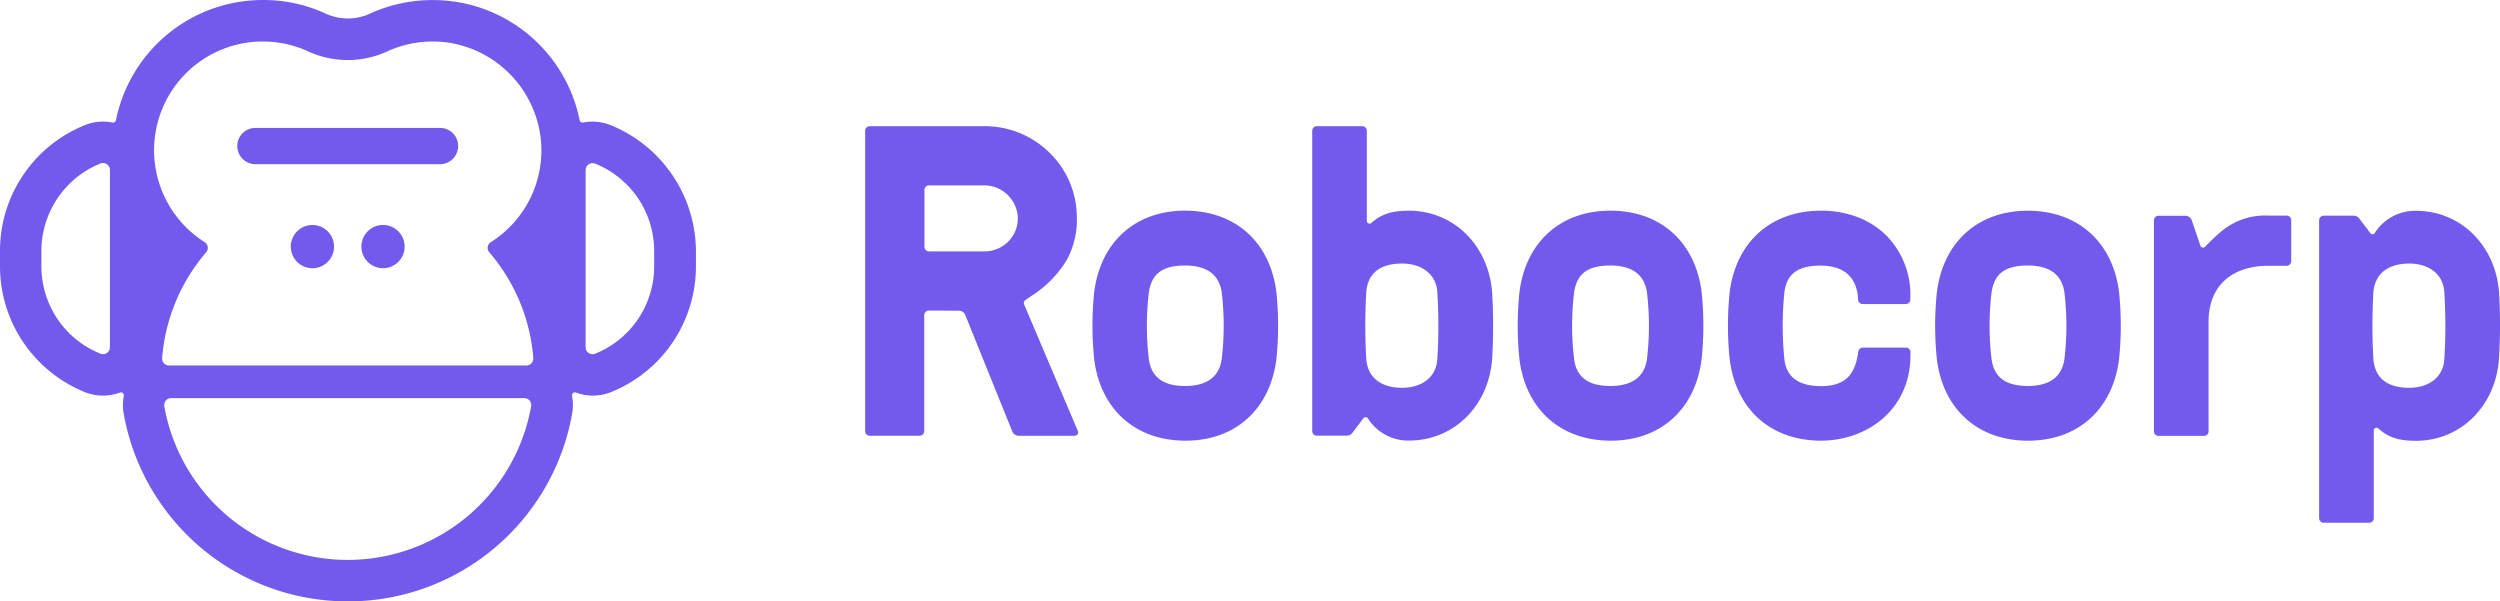 <svg xmlns="http://www.w3.org/2000/svg" width="368.35" height="88.609" viewBox="0 0 368.35 88.609"><g data-name="Dark logo transparent" fill="#7459ed"><path d="M349.072 77.024h-6.7a.672.672 0 01-.671-.671v-43.9a.673.673 0 01.671-.672h4.416a1.024 1.024 0 01.816.4l1.632 2.16a.426.426 0 00.334.168.393.393 0 00.322-.168 7.034 7.034 0 016.064-3.28c6.574 0 11.728 5.053 12.255 12.016a81.158 81.158 0 01-.015 9.856c-.528 6.963-5.683 12.016-12.256 12.016-2.9 0-4.3-.729-5.52-1.823a.383.383 0 00-.266-.107.409.409 0 00-.407.41v12.923a.673.673 0 01-.675.672zm5.888-38.191c-3.121 0-5.039 1.528-5.263 4.192a85.139 85.139 0 000 9.92c.159 1.912 1.2 4.192 5.263 4.192 3.005 0 5.04-1.646 5.184-4.192a78.549 78.549 0 000-9.92c-.145-2.547-2.179-4.193-5.184-4.193zm-56.128 26.1c-7.388 0-12.544-4.61-13.456-12.031a48.037 48.037 0 010-9.824c.928-7.422 6.059-12.032 13.392-12.032 7.387 0 12.543 4.61 13.456 12.032a48.035 48.035 0 010 9.824c-.928 7.416-6.059 12.026-13.392 12.026zm-.06-25.813c-3.3 0-4.9 1.168-5.328 3.9a41.318 41.318 0 000 9.951c.368 2.627 2.111 3.9 5.328 3.9 3.178 0 4.992-1.314 5.392-3.9a41.412 41.412 0 000-9.951c-.403-2.586-2.217-3.9-5.392-3.9zm-30.468 25.808c-7.388 0-12.544-4.61-13.456-12.031a48.036 48.036 0 010-9.824c.928-7.422 6.084-12.032 13.456-12.032a14.978 14.978 0 015.449.974 12.09 12.09 0 014.214 2.725 12.384 12.384 0 013.505 9.004v.383a.673.673 0 01-.672.672h-6.351a.662.662 0 01-.672-.608.657.657 0 00-.008-.092v-.03c0-.03-.005-.057-.005-.087-.192-3.171-2.1-4.847-5.52-4.847-3.333 0-4.977 1.2-5.328 3.9a49.023 49.023 0 000 9.936c.3 2.6 2.118 3.92 5.392 3.92 3.327 0 4.958-1.445 5.456-4.832a8.7 8.7 0 01.049-.272.67.67 0 01.671-.576h6.336a.673.673 0 01.672.672v.383c-.004 8.314-6.636 12.662-13.188 12.662zm-30.976 0c-7.388 0-12.544-4.61-13.456-12.031a48.035 48.035 0 010-9.824c.928-7.422 6.059-12.032 13.392-12.032 7.387 0 12.543 4.61 13.456 12.032a47.91 47.91 0 010 9.824c-.928 7.421-6.059 12.031-13.392 12.031zm-.064-25.807c-3.3 0-4.9 1.168-5.328 3.9a41.412 41.412 0 000 9.951c.368 2.627 2.111 3.9 5.328 3.9 3.178 0 4.993-1.314 5.392-3.9a41.318 41.318 0 000-9.951c-.4-2.587-2.214-3.901-5.392-3.901zm-62.592 25.807c-7.388 0-12.544-4.61-13.456-12.031a48.035 48.035 0 010-9.824c.928-7.422 6.059-12.032 13.392-12.032 7.387 0 12.542 4.61 13.456 12.032a47.91 47.91 0 010 9.824c-.928 7.421-6.06 12.031-13.392 12.031zm-.064-25.807c-3.3 0-4.9 1.168-5.328 3.9a41.412 41.412 0 000 9.951c.385 2.627 2.128 3.9 5.328 3.9 3.178 0 4.993-1.314 5.392-3.9a41.318 41.318 0 000-9.951c-.4-2.587-2.214-3.901-5.392-3.901zM207.6 64.912a7.036 7.036 0 01-6.064-3.28.423.423 0 00-.335-.162.389.389 0 00-.321.162l-1.632 2.16a1.02 1.02 0 01-.816.4h-4.416a.673.673 0 01-.672-.672V19.264a.673.673 0 01.672-.672h6.7a.673.673 0 01.671.672v13.28a.417.417 0 00.414.408.371.371 0 00.258-.1c1.271-1.116 2.638-1.808 5.52-1.808 6.566 0 11.728 5.053 12.272 12.016a84.362 84.362 0 010 9.841c-.523 6.958-5.679 12.011-12.251 12.011zm-1.028-26.08c-4.091 0-5.121 2.28-5.264 4.192a85.541 85.541 0 000 9.92c.223 2.664 2.142 4.192 5.264 4.192 3.015 0 5.056-1.646 5.2-4.192a78.883 78.883 0 000-9.92c-.156-2.546-2.2-4.192-5.2-4.192zm118.16 25.392h-6.7a.672.672 0 01-.671-.671V32.464a.672.672 0 01.671-.671h3.952a1.019 1.019 0 01.96.688l1.265 3.728a.406.406 0 00.388.277.4.4 0 00.284-.117c.513-.526 1.636-1.641 2.209-2.1a10.015 10.015 0 017.2-2.5h2.624a.673.673 0 01.672.672v6.051a.673.673 0 01-.672.671h-2.688c-5.52 0-8.815 3.074-8.815 8.224v16.165a.673.673 0 01-.675.672zm-166.38-.016h-8.256a1.026 1.026 0 01-.944-.64l-6.928-17.152a1.026 1.026 0 00-.944-.641l-4.432-.015a.673.673 0 00-.672.671v17.1a.673.673 0 01-.672.671h-7.36a.673.673 0 01-.672-.666V19.264a.673.673 0 01.672-.672h16.928a13.589 13.589 0 019.474 3.82 13.312 13.312 0 014.11 9.316 12.441 12.441 0 01-1.5 6.618 16.244 16.244 0 01-5.24 5.286c-.241.173-.432.3-.571.4l-.061.042c-.084.058-.155.107-.216.151a.523.523 0 00-.176.624l7.92 18.656a.505.505 0 01-.041.479.5.5 0 01-.419.224zM136.88 27.312a.673.673 0 00-.671.672v8.384a.673.673 0 00.671.672h8.208a4.9 4.9 0 003.565-1.55 4.816 4.816 0 001.3-3.65 4.971 4.971 0 00-5.025-4.528z"/><path data-name="Shape" d="M51.264 88.609a33.53 33.53 0 01-33.04-27.664 7.12 7.12 0 01.016-2.607.447.447 0 00-.433-.527.425.425 0 00-.159.031 7.106 7.106 0 01-5.168-.08A19.991 19.991 0 010 39.249v-2.288a19.958 19.958 0 0112.48-18.512 6.967 6.967 0 012.686-.531 7.392 7.392 0 011.378.131.531.531 0 00.1.009.44.44 0 00.446-.361A22.064 22.064 0 0135.392.257 22.642 22.642 0 0138.78 0a21.872 21.872 0 019.188 2 7.881 7.881 0 003.28.72 7.78 7.78 0 003.28-.72A22.131 22.131 0 0163.756.009 22.926 22.926 0 0167.1.257a22.066 22.066 0 0118.3 17.44.424.424 0 00.43.361.523.523 0 00.1-.009 7.24 7.24 0 014.064.4 20.129 20.129 0 0112.544 18.512v2.288a19.958 19.958 0 01-12.48 18.512 7.3 7.3 0 01-2.72.527 7.13 7.13 0 01-2.464-.447.425.425 0 00-.159-.031.447.447 0 00-.433.527 7.12 7.12 0 01.016 2.607 33.53 33.53 0 01-33.034 27.665zM25.216 58.657a1.017 1.017 0 00-.781.368 1.034 1.034 0 00-.227.848 27.452 27.452 0 0054.048 0 1.041 1.041 0 00-.225-.852 1.019 1.019 0 00-.783-.364H25.216zM38.73 6.116a16.608 16.608 0 00-2.474.187 16.028 16.028 0 00-6.127 29.361 1.036 1.036 0 01.481.715 1.01 1.01 0 01-.241.8 27.222 27.222 0 00-6.48 15.552 1.059 1.059 0 00.27.8.992.992 0 00.738.319h52.671a.988.988 0 00.732-.326 1.052 1.052 0 00.276-.795A27.125 27.125 0 0072.1 37.184a1.009 1.009 0 01-.242-.8 1.037 1.037 0 01.481-.716 15.993 15.993 0 007.313-15.44A16.164 16.164 0 0066.208 6.3a17.05 17.05 0 00-2.459-.18 15.9 15.9 0 00-6.677 1.445 13.838 13.838 0 01-5.84 1.28 13.962 13.962 0 01-5.839-1.28 15.866 15.866 0 00-6.663-1.448zm48.582 17.921a1.038 1.038 0 00-.715.291 1 1 0 00-.309.729v26.112a1.02 1.02 0 001.017 1.021 1.039 1.039 0 00.391-.077 13.859 13.859 0 008.688-12.847v-2.289A13.871 13.871 0 0087.7 24.113a1.021 1.021 0 00-.388-.076zm-72.137-.019a1.036 1.036 0 00-.39.077A13.906 13.906 0 006.1 36.961v2.3a13.859 13.859 0 008.689 12.847 1.019 1.019 0 00.384.076 1.039 1.039 0 00.715-.291 1 1 0 00.309-.729V25.041a1.02 1.02 0 00-1.017-1.021zm41.257 15.5a3.184 3.184 0 113.184-3.184 3.188 3.188 0 01-3.184 3.187zm-10.4 0a3.184 3.184 0 113.183-3.184 3.188 3.188 0 01-3.183 3.187zm18.8-15.328h-27.2a2.672 2.672 0 110-5.344h27.2a2.672 2.672 0 010 5.344z"/></g></svg>